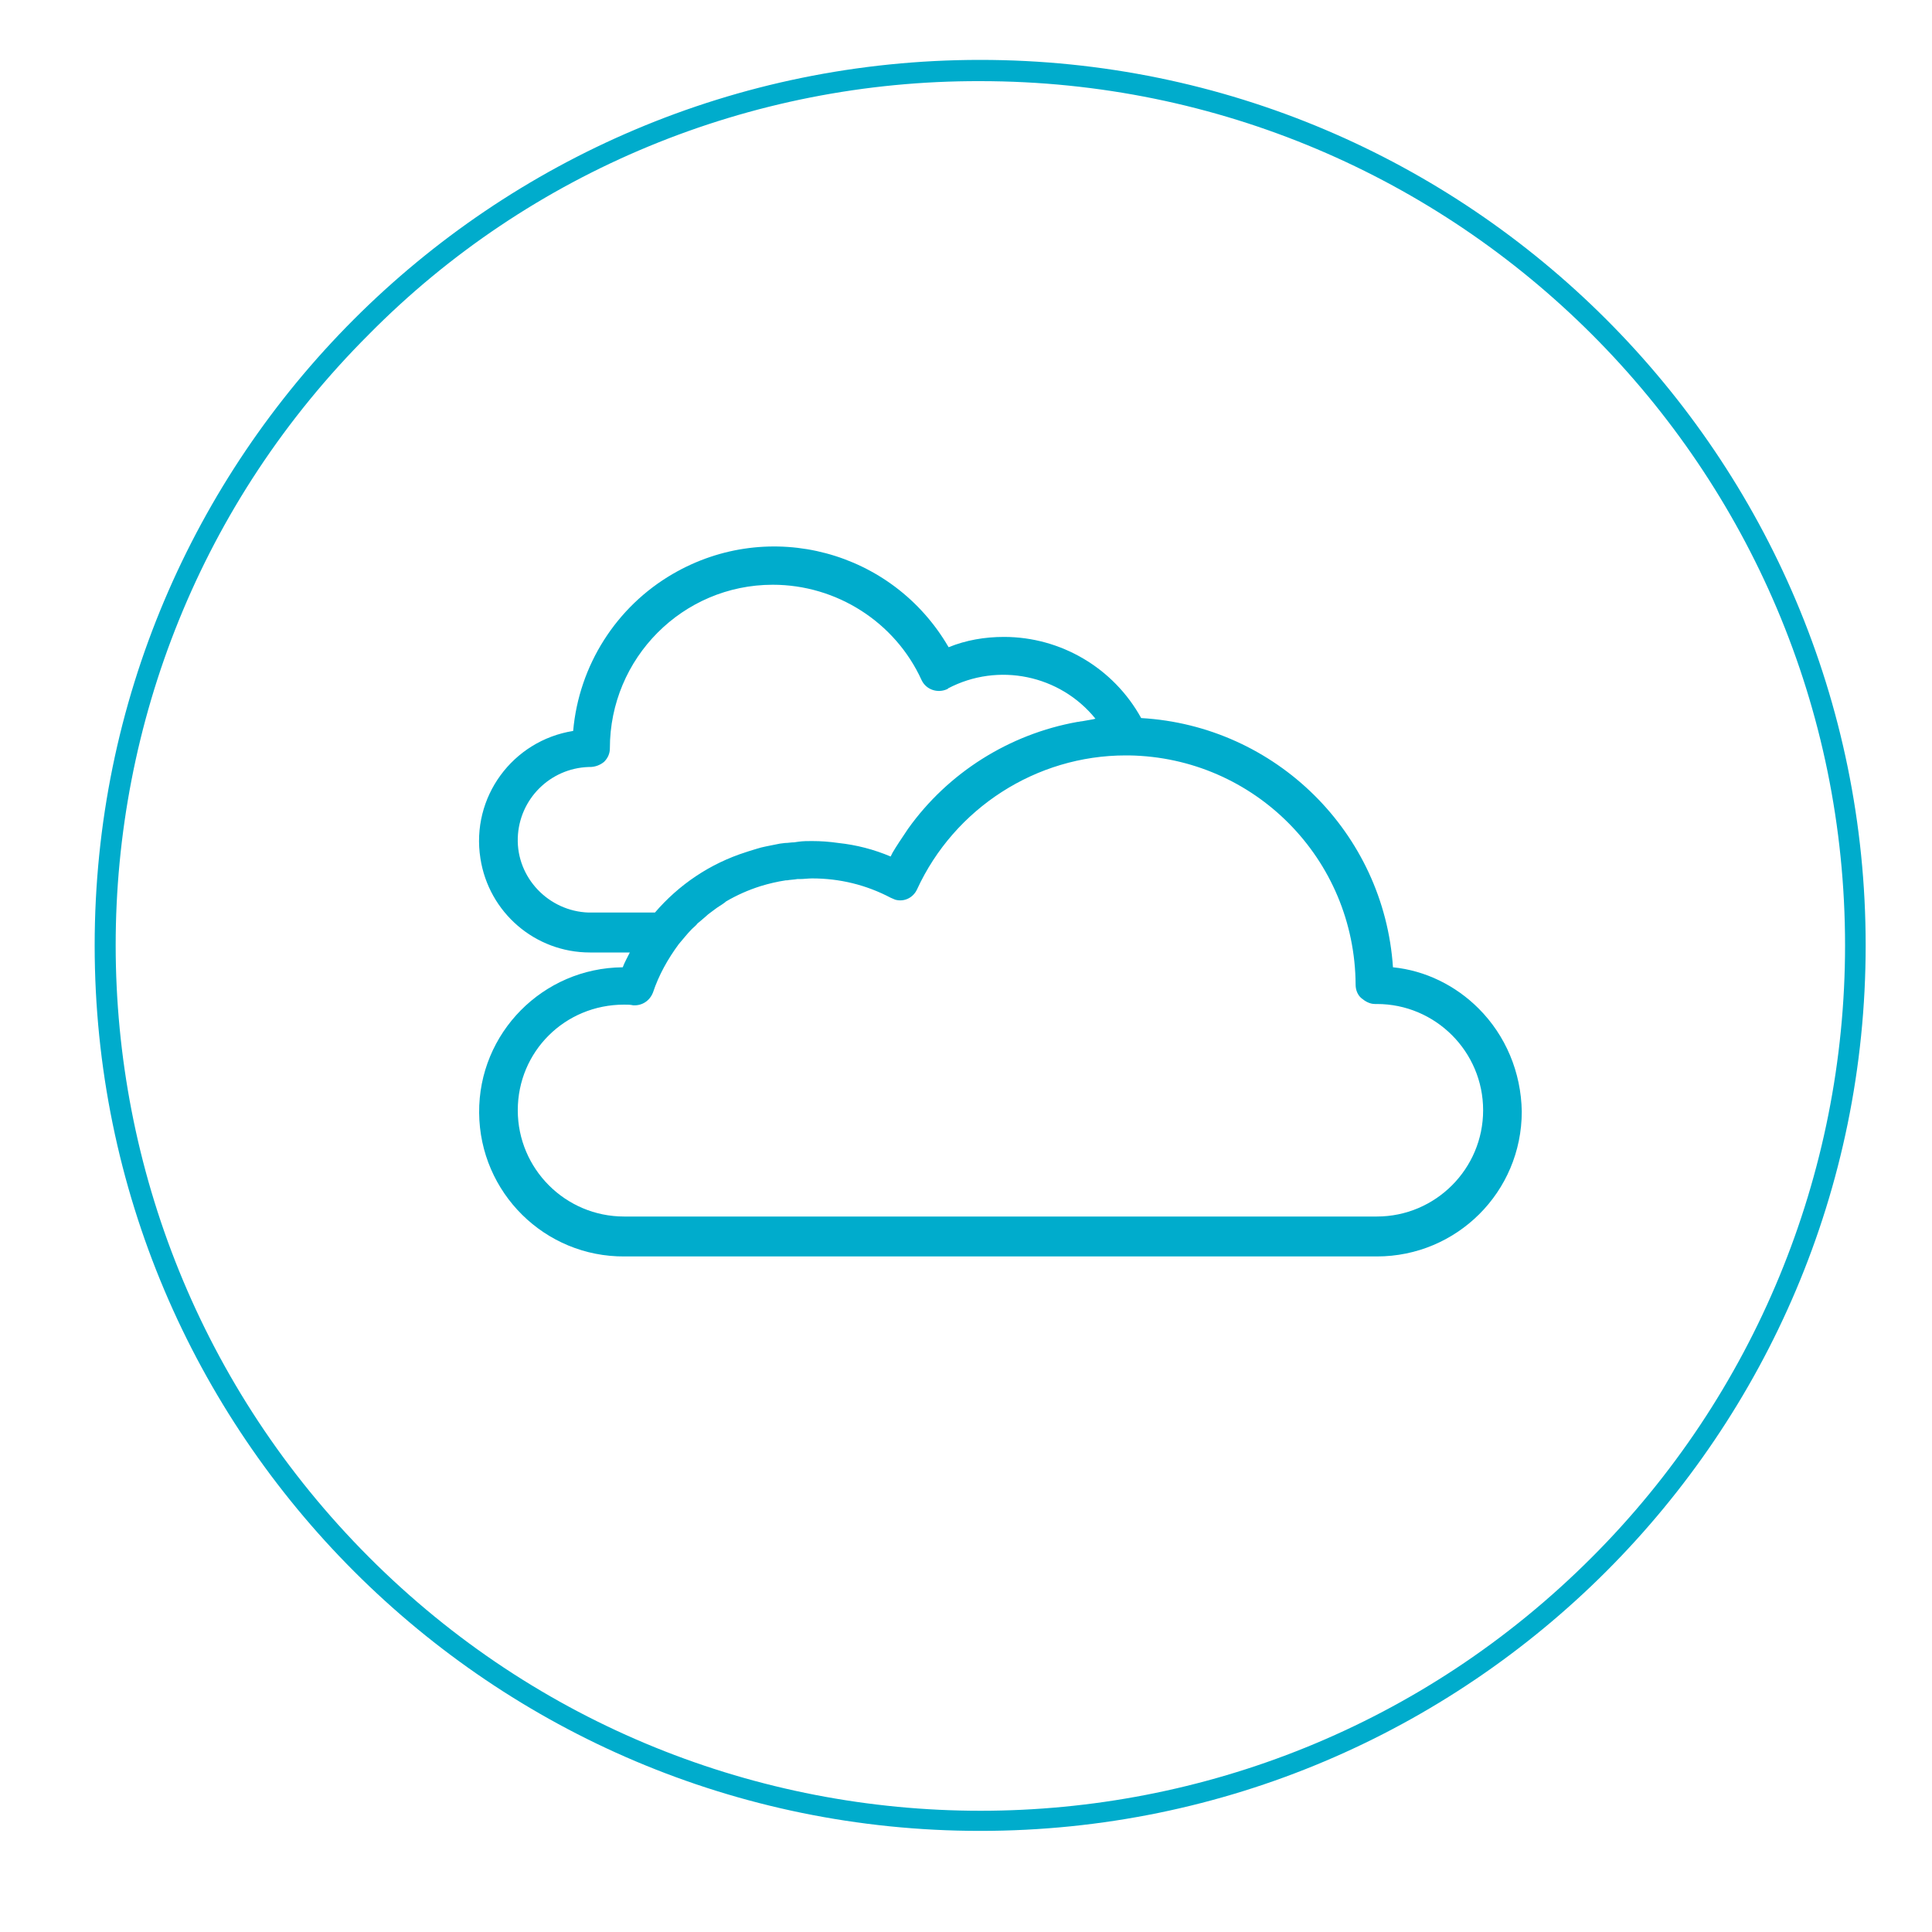 <?xml version="1.0" encoding="utf-8"?>
<!-- Generator: Adobe Illustrator 22.1.0, SVG Export Plug-In . SVG Version: 6.00 Build 0)  -->
<svg version="1.1" id="Calque_1" xmlns="http://www.w3.org/2000/svg" xmlns:xlink="http://www.w3.org/1999/xlink" x="0px" y="0px"
	 viewBox="0 0 300 300" style="enable-background:new 0 0 300 300;" xml:space="preserve">
<style type="text/css">
	.st0{fill:#00ACCC;}
</style>
<title>weather</title>
<path class="st0" d="M152.2,12.6c74.2,0,134.3,60.1,134.3,134.2c0,35.6-14.1,69.8-39.3,95c-52.4,52.5-137.5,52.5-189.9,0
	s-52.5-137.5,0-189.9C82.3,26.6,116.5,12.5,152.2,12.6 M152.2,9.3C76.2,9.3,14.7,70.9,14.7,146.8s61.6,137.5,137.5,137.5
	s137.5-61.6,137.5-137.5l0,0C289.7,70.9,228.1,9.3,152.2,9.3z"/>
<path class="st0" d="M229.6,156.6c-3.6-3.6-8.3-5.9-13.3-6.4c-1.4-20.9-18.2-37.5-39.1-38.7c-4.3-7.8-12.5-12.6-21.3-12.6
	c-3,0-5.9,0.5-8.6,1.6c-8.7-15-27.8-20.1-42.8-11.4c-8.8,5.1-14.6,14.2-15.5,24.4c-9.4,1.5-15.9,10.3-14.4,19.8
	c1.3,8.4,8.5,14.6,17,14.6h6.2c-0.4,0.8-0.8,1.5-1.1,2.3c-12.4,0.1-22.4,10.2-22.3,22.6s10.2,22.4,22.6,22.3h116.8
	c12.4,0,22.5-10,22.5-22.5C236.2,166.5,233.8,160.8,229.6,156.6z M101.7,141.7H91.4c-6.2-0.2-11.2-5.4-11-11.6c0.2-6,5-10.8,11-11
	h0.2c0.8,0,1.6-0.3,2.2-0.8c0.6-0.6,0.9-1.3,0.9-2.1c0-14,11.3-25.4,25.3-25.4c9.9,0,19,5.8,23.1,14.8c0.7,1.5,2.5,2.1,4,1.4
	c0,0,0.1,0,0.1-0.1c7.8-4.1,17.4-2.1,22.9,4.7l-0.4,0.1c-0.6,0.1-1.1,0.2-1.7,0.3c-0.2,0-0.5,0.1-0.7,0.1
	c-10.6,1.9-20.1,7.9-26.3,16.6l-0.2,0.3c-0.4,0.6-0.8,1.2-1.2,1.8s-0.7,1.1-1,1.6l-0.3,0.6c-2.6-1.1-5.3-1.8-8.1-2.1
	c-1.4-0.2-2.7-0.3-4.1-0.3l0,0c-0.7,0-1.4,0-2.1,0.1l-0.7,0.1c-0.5,0-0.9,0.1-1.4,0.1l-0.8,0.1c-0.5,0.1-1,0.2-1.5,0.3
	s-1,0.2-1.4,0.3l-0.7,0.2c-0.4,0.1-0.9,0.3-1.3,0.4l-0.3,0.1C110.2,134.1,105.4,137.4,101.7,141.7z M105.4,146.6
	C105.4,146.6,105.4,146.6,105.4,146.6c0.7-0.8,1.3-1.6,2-2.3l0.1-0.1c0.3-0.3,0.6-0.5,0.8-0.8l0.6-0.5l0.7-0.6
	c0.4-0.4,0.9-0.7,1.4-1.1l0,0c0.5-0.4,1.1-0.7,1.6-1.1l0.1-0.1c1.7-1,3.5-1.8,5.4-2.4l0,0c1.3-0.4,2.6-0.7,3.9-0.9h0.2
	c0.5-0.1,1.1-0.1,1.6-0.2h0.4c0.6,0,1.3-0.1,1.9-0.1l0,0c4.3,0,8.4,1,12.2,3c0.2,0.1,0.5,0.2,0.7,0.3c1.4,0.4,2.8-0.3,3.4-1.6
	c5.8-12.6,18.5-20.8,32.4-20.8h0.5c19.5,0.3,35.1,16.1,35.2,35.6c0,0.8,0.3,1.6,0.9,2.1c0.6,0.5,1.3,0.9,2.1,0.9l0,0h0.3
	c9.1,0,16.5,7.4,16.5,16.5s-7.4,16.5-16.5,16.5H96.9c-9.1,0-16.5-7.4-16.5-16.5S87.7,156,96.9,156l0,0c0.5,0,1,0,1.4,0.1
	c1.4,0.1,2.6-0.7,3.1-2C102.3,151.4,103.7,148.9,105.4,146.6z"/>
</svg>
